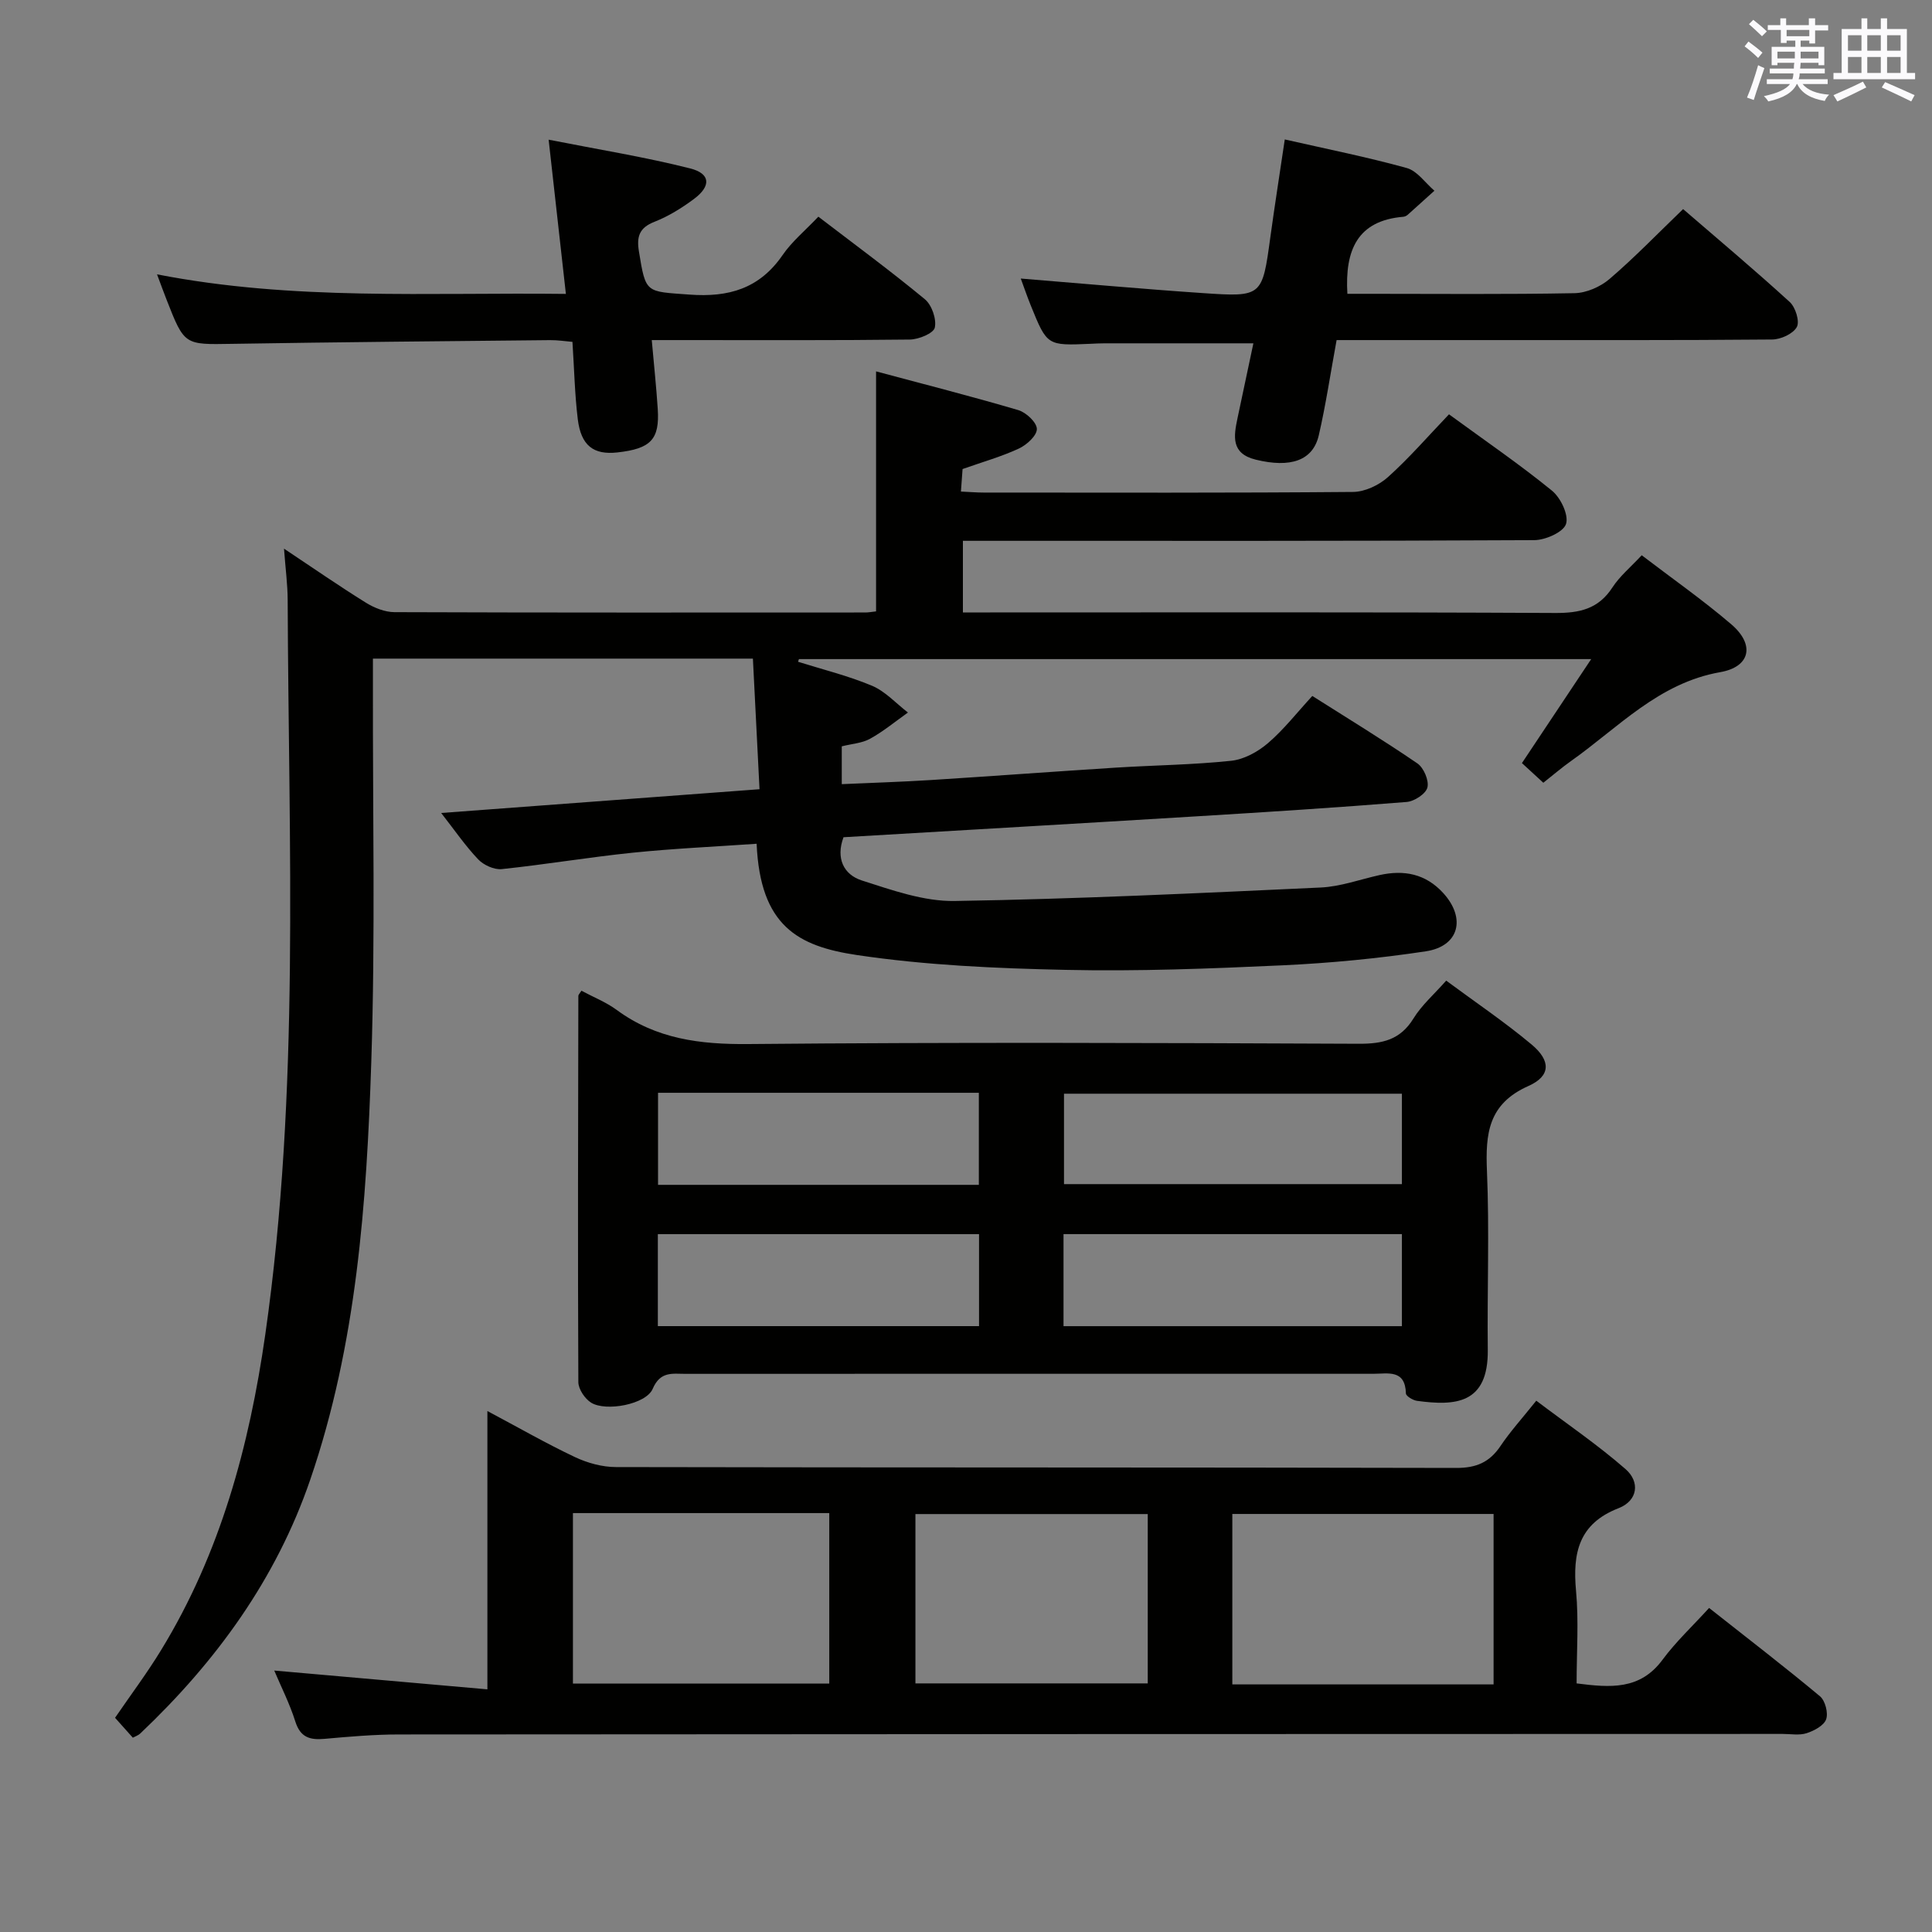 <svg enable-background="new 0 0 400 400" viewBox="0 0 400 400" xmlns="http://www.w3.org/2000/svg"><rect x="0" y="0" width="400" height="400" fill="#808080" stroke="none"/><g fill="#010100"><path d="m27.5 359.77c-1.21-1.35-2.4-2.69-3.68-4.12 3.25-4.75 6.63-9.25 9.55-14.04 12.27-20.07 18.25-42.25 21.55-65.29 7.23-50.51 4.82-101.33 4.64-152.07-.01-3.23-.45-6.46-.76-10.66 6.19 4.12 11.48 7.79 16.94 11.18 1.73 1.08 3.94 1.96 5.93 1.97 32.5.12 64.99.08 97.49.07.65 0 1.3-.13 2.22-.23 0-16.26 0-32.45 0-49.69 9.83 2.63 19.7 5.15 29.45 8.02 1.62.48 3.82 2.54 3.84 3.9.02 1.37-2.09 3.3-3.71 4.05-3.58 1.67-7.43 2.75-11.67 4.25-.09 1.2-.2 2.77-.34 4.66 1.76.08 3.23.21 4.7.21 25.5.01 50.99.09 76.49-.13 2.45-.02 5.36-1.4 7.22-3.07 4.43-3.98 8.36-8.53 12.64-13 7.5 5.48 14.63 10.36 21.31 15.8 1.81 1.47 3.51 5.04 2.92 6.9-.54 1.69-4.26 3.34-6.58 3.35-37.49.2-74.99.14-112.49.14-1.81 0-3.63 0-5.8 0v14.83h5.62c39 0 77.99-.09 116.99.11 5.07.03 8.96-.82 11.86-5.28 1.52-2.34 3.77-4.2 6.07-6.67 6.23 4.76 12.63 9.24 18.55 14.3 4.92 4.21 3.96 8.8-2.28 9.9-12.77 2.24-21.09 11.46-30.89 18.39-1.9 1.34-3.67 2.87-5.75 4.51-1.47-1.35-2.89-2.65-4.43-4.07 4.76-7.15 9.34-14.02 14.34-21.53-55.17 0-109.6 0-164.03 0-.06.18-.12.37-.18.55 5.12 1.61 10.39 2.9 15.32 4.97 2.76 1.17 4.97 3.65 7.43 5.54-2.59 1.84-5.06 3.89-7.82 5.42-1.66.93-3.78 1.05-5.88 1.58v7.83c6.25-.28 12.33-.47 18.41-.85 12.78-.81 25.54-1.76 38.32-2.57 7.97-.5 15.97-.58 23.9-1.42 2.66-.28 5.52-1.86 7.61-3.65 3.26-2.79 5.95-6.26 9.18-9.77 7.31 4.64 14.66 9.11 21.76 13.97 1.31.9 2.43 3.53 2.07 4.98-.33 1.32-2.72 2.88-4.31 3-14.41 1.16-28.85 2.08-43.28 2.96-24.39 1.49-48.78 2.89-73.3 4.34-1.62 4.34.01 7.73 3.79 8.95 6.25 2 12.84 4.36 19.25 4.25 25.26-.41 50.52-1.62 75.77-2.79 4.08-.19 8.11-1.67 12.15-2.57 5.07-1.13 9.55-.29 13.21 3.72 4.74 5.2 3.31 11.01-3.61 12.06-9.82 1.48-19.77 2.44-29.69 2.9-14.96.69-29.96 1.27-44.92.94-14.42-.31-28.95-.95-43.18-3.07-12.22-1.82-20.01-6.03-20.76-23.04-8.55.6-17.11.98-25.63 1.85-9.07.93-18.07 2.45-27.14 3.4-1.57.16-3.74-.83-4.87-2.01-2.69-2.83-4.92-6.1-7.67-9.61 22.29-1.67 43.76-3.27 65.91-4.92-.47-9.27-.91-18-1.37-27.04-26.31 0-52.2 0-78.67 0v5.53c-.06 26 .51 52.01-.34 77.98-.96 29.22-3.03 58.44-12.63 86.46-7.06 20.62-19.51 37.7-35.2 52.57-.38.37-.88.52-1.54.87z"/><path d="m100.91 349.76c0-19.8 0-38.24 0-57.62 6.49 3.45 12.2 6.73 18.14 9.54 2.59 1.22 5.64 2.06 8.48 2.06 57.99.12 115.99.04 173.98.18 4.12.01 6.87-1.16 9.13-4.51 2.03-3.02 4.5-5.75 7.43-9.41 6.28 4.75 12.69 9.11 18.49 14.17 3.01 2.63 2.56 6.52-1.46 8.09-8.25 3.2-9.52 9.29-8.8 17.1.58 6.25.12 12.6.12 19.17 6.97.89 13.13 1.41 17.79-4.9 2.76-3.73 6.2-6.94 9.64-10.72 8.24 6.51 15.73 12.25 22.96 18.29 1.08.9 1.74 3.46 1.27 4.77-.47 1.3-2.49 2.37-4.04 2.87-1.51.49-3.3.15-4.96.15-95.49.02-190.98.03-286.47.11-5.14 0-10.3.45-15.43.91-3.01.27-4.99-.29-6.03-3.57-1.17-3.71-2.96-7.23-4.37-10.57 14.67 1.29 28.98 2.55 44.13 3.89zm154.23-1.02h54.09c0-11.9 0-23.61 0-35.29-18.24 0-36.11 0-54.09 0zm-136.52-35.47v35.29h53.07c0-11.95 0-23.52 0-35.29-17.75 0-35.19 0-53.07 0zm119.01.2c-16.39 0-32.26 0-48.1 0v35.06h48.1c0-11.84 0-23.27 0-35.06z"/><path d="m120.38 205.12c2.44 1.31 5.09 2.35 7.31 3.98 8.18 6.02 17.26 7.15 27.24 7.06 42.13-.39 84.27-.24 126.41-.06 4.89.02 8.57-.8 11.3-5.23 1.7-2.77 4.27-5 6.78-7.84 6.07 4.49 12.12 8.57 17.69 13.23 3.99 3.34 3.99 6.51-.66 8.58-8.35 3.71-8.92 9.89-8.59 17.66.52 12.3.03 24.64.17 36.97.13 11.3-6.81 11.62-14.65 10.56-.86-.12-2.28-.98-2.3-1.53-.14-5.05-3.74-4.07-6.77-4.07-47.47-.01-94.93-.01-142.4.01-2.67 0-5.2-.59-6.78 3.11-1.37 3.21-9.68 4.76-12.74 2.86-1.3-.81-2.64-2.8-2.65-4.26-.13-26.64-.05-53.29 0-79.94 0-.27.29-.53.64-1.09zm169.87 21.32c-23.56 0-46.77 0-69.96 0v18.72h69.96c0-6.52 0-12.61 0-18.72zm-70.06 48.13h70.06c0-6.47 0-12.69 0-19.06-23.52 0-46.7 0-70.06 0zm-83.95-48.32v19.06h66.42c0-6.49 0-12.7 0-19.06-22.23 0-44.11 0-66.42 0zm-.04 48.31h66.5c0-6.48 0-12.69 0-19.04-22.32 0-44.33 0-66.5 0z"/><path d="m276.73 70.41c-1.3 7.06-2.24 13.45-3.69 19.72-1.22 5.26-5.87 6.79-13.04 5.04-5.18-1.27-4.58-4.84-3.78-8.62 1.1-5.15 2.19-10.3 3.28-15.47-10.57 0-20.65 0-30.74 0-1 0-2 .05-2.99.1-8.97.39-8.98.4-12.35-7.91-.79-1.95-1.47-3.95-2.08-5.6 12.61 1.02 25.13 2.16 37.67 3.01 12.34.84 12.32.71 14-11.56.9-6.56 1.93-13.09 2.99-20.25 8.65 1.97 17.04 3.64 25.26 5.92 2.17.6 3.83 3.08 5.72 4.7-1.84 1.66-3.68 3.33-5.53 4.98-.24.21-.59.38-.9.41-9.48.79-12.13 6.84-11.59 15.95h4.57c14.15 0 28.31.14 42.46-.13 2.47-.05 5.36-1.32 7.26-2.95 5.17-4.43 9.91-9.35 15.22-14.46 7.14 6.16 14.75 12.55 22.08 19.24 1.19 1.09 2.1 4.02 1.46 5.18-.78 1.41-3.32 2.57-5.11 2.58-19.65.18-39.3.11-58.94.12-10.3 0-20.6 0-31.23 0z"/><path d="m32.51 56.8c28.24 5.51 56.12 3.71 84.65 4.05-1.17-10.51-2.29-20.45-3.57-31.93 10.38 2.05 19.94 3.58 29.3 5.95 4.24 1.07 4.37 3.66.78 6.33-2.51 1.87-5.27 3.58-8.17 4.72-3.15 1.23-3.72 3.08-3.22 6.12 1.43 8.78 1.38 8.28 10.45 8.95 8.15.61 14.51-1.24 19.29-8.17 1.95-2.84 4.72-5.11 7.41-7.96 7.46 5.71 14.92 11.2 22.05 17.09 1.44 1.19 2.45 4.11 2.06 5.88-.26 1.18-3.34 2.45-5.17 2.47-15.82.19-31.63.11-47.45.11-1.8 0-3.61 0-5.98 0 .45 5.11.94 9.68 1.24 14.26.41 6.31-1.43 8.23-8.35 9-4.95.55-7.54-1.4-8.21-6.9-.62-5.1-.73-10.26-1.1-15.99-1.48-.12-3.06-.38-4.63-.36-21.96.22-43.92.41-65.88.77-9.82.16-9.82.32-13.51-9.11-.59-1.49-1.14-3.02-1.99-5.28z"/></g><path d="m361.2 9.6.8-1c.9.7 1.9 1.4 2.9 2.3l-.9 1.1c-1-1-2-1.8-2.8-2.4zm.5 10.6c.9-2.1 1.6-4.3 2.3-6.7.4.2.8.4 1.3.6-.7 2.1-1.5 4.3-2.2 6.6zm.4-15.2.9-.9c1 .8 2 1.6 2.8 2.4l-1 1c-.9-.9-1.8-1.7-2.7-2.5zm12.5-1.2h1.2v1.4h2.7v1.1h-2.7v2.7h-1.2v-.6h-1.8v1.3h4.9v3.8h-1.2v-.5h-3.7c0 .4-.1.9-.1 1.2h5.1v1h-5.2c0 .5-.1.9-.2 1.2h6v1h-5.2c1.1 1.3 2.9 2 5.5 2.2-.4.4-.7.8-.9 1.3-2.9-.5-4.8-1.6-5.7-3.5h-.1c-.8 1.7-2.7 2.9-5.9 3.6-.2-.4-.6-.8-.9-1.1 2.8-.6 4.6-1.4 5.4-2.5h-4.8v-1h5.3c.1-.3.2-.7.2-1.2h-4.9v-1h5c0-.4 0-.8.1-1.2h-3.5v.5h-1.2v-3.8h4.9v-1.3h-1.8v.5h-1.2v-2.7h-2.7v-1h2.6v-1.4h1.2v1.4h4.7v-1.4zm-6.6 8.3h3.6c0-.4 0-.9 0-1.4h-3.6zm1.9-4.6h4.7v-1.3h-4.7zm6.6 3.2h-3.7v1.4h3.7z" fill="#fbfafc"/><path d="m385.3 3.8h1.3v2.2h2.8v-2.2h1.3v2.2h4.1v9.1h1.7v1.3h-16.9v-1.3h1.7v-9.1h4.1v-2.2zm.4 13.1.7 1.2c-1.8.9-3.8 1.9-6 2.9-.2-.4-.5-.8-.8-1.3 2.3-1 4.3-1.9 6.1-2.8zm-3.1-6.4h2.8v-3.2h-2.8zm0 4.6h2.8v-3.3h-2.8zm4-4.6h2.8v-3.2h-2.8zm0 4.6h2.8v-3.3h-2.8zm3.7 1.9c2.1.9 4.1 1.8 6.1 2.7l-.7 1.3c-2.2-1.1-4.2-2-6.1-2.9zm3.2-9.7h-2.8v3.2h2.8zm-2.8 7.8h2.8v-3.3h-2.8z" fill="#fbfafc"/></svg>
